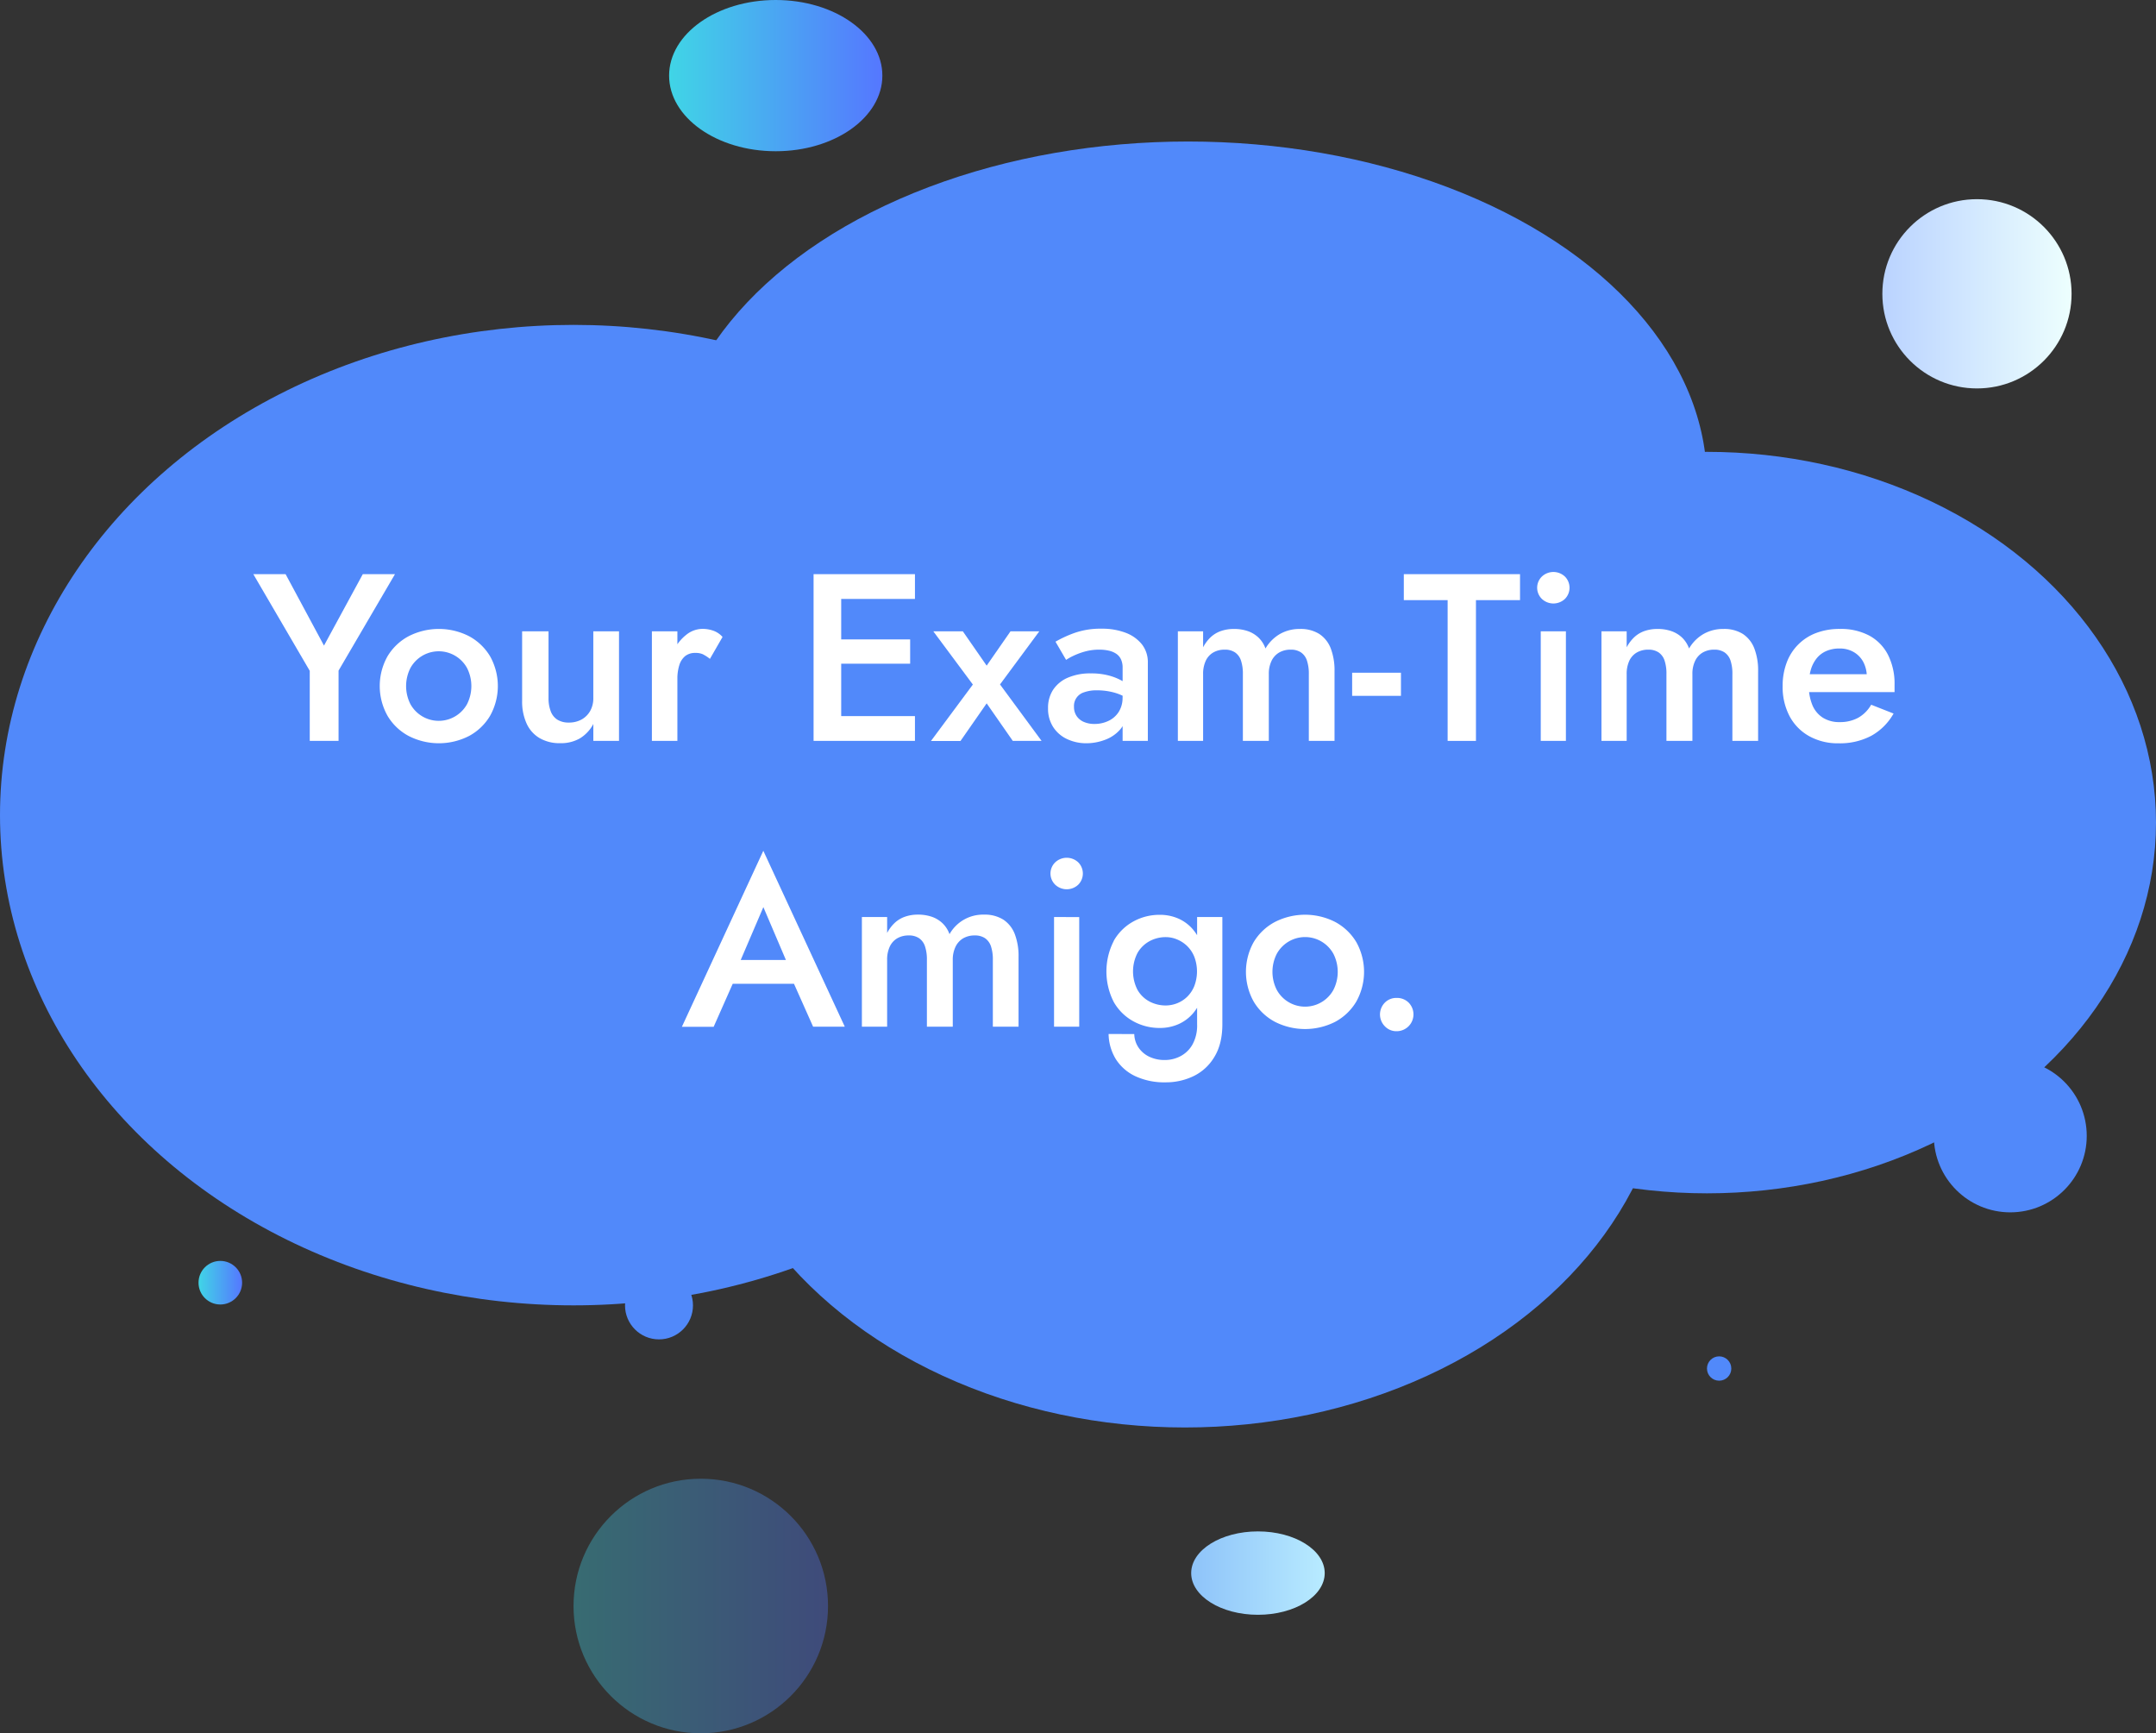 <svg xmlns="http://www.w3.org/2000/svg" xmlns:xlink="http://www.w3.org/1999/xlink" viewBox="0 0 898.36 722.04"><rect x="0" y="0" width="898.36" height="722.04" fill="#333333" stroke="none"/><defs><style>.cls-1{fill:#5189fa;}.cls-2{fill:url(#linear-gradient);}.cls-3{opacity:0.35;fill:url(#linear-gradient-2);}.cls-4{fill:url(#linear-gradient-3);}.cls-5{fill:url(#linear-gradient-4);}.cls-6{fill:url(#linear-gradient-5);}.cls-7{fill:#fff;}</style><linearGradient id="linear-gradient" x1="496.34" y1="655.31" x2="551.97" y2="655.31" gradientUnits="userSpaceOnUse"><stop offset="0" stop-color="#8ec3f9"/><stop offset="1" stop-color="#b8ebff"/></linearGradient><linearGradient id="linear-gradient-2" x1="238.98" y1="669.02" x2="345.03" y2="669.02" gradientUnits="userSpaceOnUse"><stop offset="0" stop-color="#40d5e6"/><stop offset="1" stop-color="#57f"/></linearGradient><linearGradient id="linear-gradient-3" x1="278.81" y1="31.5" x2="367.66" y2="31.5" xlink:href="#linear-gradient-2"/><linearGradient id="linear-gradient-4" x1="784.34" y1="122.39" x2="863.17" y2="122.39" gradientUnits="userSpaceOnUse"><stop offset="0" stop-color="#bad3ff"/><stop offset="1" stop-color="#edfffe"/></linearGradient><linearGradient id="linear-gradient-5" x1="82.72" y1="534.34" x2="100.88" y2="534.34" xlink:href="#linear-gradient-2"/></defs><g id="Layer_2" data-name="Layer 2"><g id="_Layer_" data-name="&lt;Layer&gt;"><ellipse class="cls-1" cx="238.98" cy="339.56" rx="238.98" ry="204.22"/><ellipse class="cls-1" cx="493.75" cy="434.05" rx="201.74" ry="160.6"/><circle class="cls-1" cx="592.44" cy="238.82" r="28.7"/><circle class="cls-1" cx="524.16" cy="160.42" r="27.82"/><circle class="cls-1" cx="837.64" cy="473.17" r="31.86"/><ellipse class="cls-2" cx="524.16" cy="655.31" rx="27.82" ry="17.37"/><circle class="cls-3" cx="292" cy="669.02" r="53.02"/><ellipse class="cls-1" cx="543.83" cy="342.25" rx="151.66" ry="102.85"/><ellipse class="cls-1" cx="711.26" cy="342.67" rx="187.1" ry="154.44"/><ellipse class="cls-4" cx="323.23" cy="31.5" rx="44.43" ry="31.5"/><circle class="cls-5" cx="823.76" cy="122.39" r="39.42"/><circle class="cls-6" cx="91.8" cy="534.34" r="9.08"/><circle class="cls-1" cx="274.59" cy="543.79" r="14.16"/><circle class="cls-1" cx="716.33" cy="570.09" r="5.07"/><circle class="cls-1" cx="512.76" cy="227.44" r="62.38"/><ellipse class="cls-1" cx="495.03" cy="200.81" rx="216.22" ry="141.86"/><path class="cls-7" d="M164.58,239.18l-23.51,40.18v29.27h-12V279.46l-23.52-40.28H119L135,268.94l16.17-29.76Z"/><path class="cls-7" d="M161.46,273.41a22.7,22.7,0,0,1,8.83-8.39,27.69,27.69,0,0,1,25.15,0,22.84,22.84,0,0,1,8.78,8.39,25.39,25.39,0,0,1,0,24.75,22.59,22.59,0,0,1-8.78,8.43,27.61,27.61,0,0,1-25.15,0,22.45,22.45,0,0,1-8.83-8.43,25.32,25.32,0,0,1,0-24.75ZM171,293.3a13.48,13.48,0,0,0,23.62,0,16.65,16.65,0,0,0,0-15,13.47,13.47,0,0,0-23.62,0,16.65,16.65,0,0,0,0,15Z"/><path class="cls-7" d="M229.47,296.28a7,7,0,0,0,2.78,3.52A8.77,8.77,0,0,0,237,301a10.74,10.74,0,0,0,5.36-1.29,9.28,9.28,0,0,0,3.57-3.57,10.71,10.71,0,0,0,1.29-5.36V263h10.71v45.64H247.23v-7.05a15.49,15.49,0,0,1-5.61,6,15.78,15.78,0,0,1-8.18,2,16.53,16.53,0,0,1-8.63-2.13,13.49,13.49,0,0,1-5.41-6.11,22.14,22.14,0,0,1-1.84-9.42V263h11v27.78A15.31,15.31,0,0,0,229.47,296.28Z"/><path class="cls-7" d="M282.25,308.63H271.63V263h10.62Zm10.81-36a7.3,7.3,0,0,0-3.27-.64,6.56,6.56,0,0,0-4.32,1.34,7.85,7.85,0,0,0-2.43,3.82,18.85,18.85,0,0,0-.79,5.75l-3.57-2.08a22.14,22.14,0,0,1,2-9.68,18.27,18.27,0,0,1,5.26-6.69,10.87,10.87,0,0,1,6.7-2.48,13.53,13.53,0,0,1,4.66.79,9.24,9.24,0,0,1,3.77,2.58l-5.26,9.13A15.61,15.61,0,0,0,293.06,272.66Z"/><path class="cls-7" d="M350.51,239.18v69.45H339V239.18Zm-4.27,0h35V249.5h-35Zm0,27.18h33v10.12h-33Zm0,31.95h35v10.32h-35Z"/><path class="cls-7" d="M433.05,263l-16.37,22.12L434,308.63H422L411.12,293l-10.91,15.68h-12.3l17.46-23.52L388.9,263h12.3l9.92,14.29L421.05,263Z"/><path class="cls-7" d="M448.63,298.31a6.84,6.84,0,0,0,3,2.43,11,11,0,0,0,4.42.84,13.33,13.33,0,0,0,5.85-1.29,10.19,10.19,0,0,0,4.27-3.77,10.85,10.85,0,0,0,1.58-5.95l1.59,5.95a10.76,10.76,0,0,1-2.53,7.3,15.42,15.42,0,0,1-6.35,4.36,21.92,21.92,0,0,1-7.79,1.44,18.66,18.66,0,0,1-7.93-1.69,13.83,13.83,0,0,1-5.86-5,14,14,0,0,1-2.18-7.93,13.63,13.63,0,0,1,2.13-7.69,13.94,13.94,0,0,1,6.11-5,23.34,23.34,0,0,1,9.62-1.79,27.86,27.86,0,0,1,7.89,1,23.36,23.36,0,0,1,5.5,2.33,12.89,12.89,0,0,1,3.08,2.43v5.46a21.56,21.56,0,0,0-6.55-3.17,26.67,26.67,0,0,0-7.34-1,15.22,15.22,0,0,0-5.51.85,5.91,5.91,0,0,0-4.12,6A6.66,6.66,0,0,0,448.63,298.31Zm-8.83-31a49.3,49.3,0,0,1,8-3.67A32.44,32.44,0,0,1,459,261.9a27.34,27.34,0,0,1,10,1.68,15.75,15.75,0,0,1,6.8,4.82,12,12,0,0,1,2.48,7.69v32.54H467.77V278.17a8.09,8.09,0,0,0-.69-3.52,5.72,5.72,0,0,0-2-2.33,9.06,9.06,0,0,0-3.13-1.29,17.49,17.49,0,0,0-3.87-.4,21.92,21.92,0,0,0-6.05.79,29.58,29.58,0,0,0-4.81,1.79,23.78,23.78,0,0,0-3,1.68Z"/><path class="cls-7" d="M556.07,308.63H545.36V280.85a17.27,17.27,0,0,0-.8-5.71,6.53,6.53,0,0,0-2.48-3.37,7.43,7.43,0,0,0-4.26-1.14,9.38,9.38,0,0,0-4.81,1.19,8.07,8.07,0,0,0-3.18,3.47,12.36,12.36,0,0,0-1.14,5.56v27.78H517.88V280.85a17.27,17.27,0,0,0-.8-5.71,6.53,6.53,0,0,0-2.48-3.37,7.43,7.43,0,0,0-4.26-1.14,9.41,9.41,0,0,0-4.82,1.19,7.82,7.82,0,0,0-3.12,3.47,12.79,12.79,0,0,0-1.09,5.56v27.78H490.79V263h10.52v6.65a16.11,16.11,0,0,1,3.22-4.27,12.1,12.1,0,0,1,4.27-2.53,16.16,16.16,0,0,1,5.31-.84,17.28,17.28,0,0,1,5.95.94,12.26,12.26,0,0,1,4.41,2.73,11.8,11.8,0,0,1,2.83,4.46,16.7,16.7,0,0,1,6.05-6.05,16.38,16.38,0,0,1,8.24-2.08,14.54,14.54,0,0,1,8.13,2.08,12.61,12.61,0,0,1,4.77,6,25.78,25.78,0,0,1,1.58,9.58Z"/><path class="cls-7" d="M563.41,280.25h20.34v9.63H563.41Z"/><path class="cls-7" d="M584.94,239.18h48.42V250H615v58.64H603.2V250H584.94Z"/><path class="cls-7" d="M642.48,240.17a7,7,0,0,1,9.58,0,6.6,6.6,0,0,1,0,9.33,7,7,0,0,1-9.58,0,6.49,6.49,0,0,1,0-9.33Zm10,22.82v45.64H642V263Z"/><path class="cls-7" d="M732.57,308.63H721.85V280.85a17.3,17.3,0,0,0-.79-5.71,6.59,6.59,0,0,0-2.48-3.37,7.48,7.48,0,0,0-4.27-1.14,9.4,9.4,0,0,0-4.81,1.19,8,8,0,0,0-3.17,3.47,12.22,12.22,0,0,0-1.14,5.56v27.78H694.37V280.85a17.3,17.3,0,0,0-.79-5.71,6.59,6.59,0,0,0-2.48-3.37,7.48,7.48,0,0,0-4.27-1.14,9.38,9.38,0,0,0-4.81,1.19,7.78,7.78,0,0,0-3.13,3.47,12.94,12.94,0,0,0-1.09,5.56v27.78H667.29V263H677.8v6.65a16.14,16.14,0,0,1,3.23-4.27,12.06,12.06,0,0,1,4.26-2.53,16.16,16.16,0,0,1,5.31-.84,17.24,17.24,0,0,1,5.95.94,12.39,12.39,0,0,1,4.42,2.73,12.05,12.05,0,0,1,2.83,4.46,16.55,16.55,0,0,1,6.05-6.05,16.34,16.34,0,0,1,8.23-2.08,14.57,14.57,0,0,1,8.14,2.08,12.65,12.65,0,0,1,4.76,6,25.57,25.57,0,0,1,1.59,9.58Z"/><path class="cls-7" d="M753.8,306.64a20.53,20.53,0,0,1-8.14-8.33,26,26,0,0,1-2.87-12.5,27.26,27.26,0,0,1,1.68-9.77,20.86,20.86,0,0,1,12.3-12.36A27.21,27.21,0,0,1,766.6,262a25.15,25.15,0,0,1,12.3,2.78,18.92,18.92,0,0,1,7.79,8,26.73,26.73,0,0,1,2.73,12.55c0,.6,0,1.18,0,1.74s0,1,0,1.24H749.14v-7.44h31l-3.37,4.56a7.22,7.22,0,0,0,.74-1.59,5.3,5.3,0,0,0,.35-1.68,13.2,13.2,0,0,0-1.44-6.35,10.43,10.43,0,0,0-4-4.17,11.44,11.44,0,0,0-5.9-1.49,13.56,13.56,0,0,0-5.41,1,10.52,10.52,0,0,0-4,2.92,13.76,13.76,0,0,0-2.53,4.76,22.19,22.19,0,0,0-.89,6.6,20.82,20.82,0,0,0,1.49,8.29,11.4,11.4,0,0,0,4.36,5.25,12.8,12.8,0,0,0,7.05,1.84,15.74,15.74,0,0,0,7.64-1.79,14.39,14.39,0,0,0,5.45-5.45l9.33,3.67a24,24,0,0,1-9.28,9.27,27.91,27.91,0,0,1-13.64,3.13A24.46,24.46,0,0,1,753.8,306.64Z"/><path class="cls-7" d="M307.15,403.38,307,406l-9.63,21.73H284.13l33.93-73.32L352,427.68h-13.2l-9.42-21.13-.3-2.88-11-25.79Zm-5-3.48h32.14l2.28,9.92H299.9Z"/><path class="cls-7" d="M424.41,427.68H413.7V399.9a17.54,17.54,0,0,0-.79-5.7,6.66,6.66,0,0,0-2.48-3.38,7.48,7.48,0,0,0-4.27-1.14,9.38,9.38,0,0,0-4.81,1.19,8.15,8.15,0,0,0-3.18,3.48A12.31,12.31,0,0,0,397,399.9v27.78H386.22V399.9a17.25,17.25,0,0,0-.8-5.7,6.6,6.6,0,0,0-2.48-3.38,7.43,7.43,0,0,0-4.26-1.14,9.35,9.35,0,0,0-4.81,1.19,7.86,7.86,0,0,0-3.13,3.48,12.74,12.74,0,0,0-1.09,5.55v27.78H359.13V382h10.52v6.65a15.9,15.9,0,0,1,3.22-4.26,12,12,0,0,1,4.27-2.53,15.9,15.9,0,0,1,5.31-.85,17.52,17.52,0,0,1,5.95.94,12.26,12.26,0,0,1,4.41,2.73,11.77,11.77,0,0,1,2.83,4.47,16,16,0,0,1,14.29-8.14,14.6,14.6,0,0,1,8.13,2.08,12.64,12.64,0,0,1,4.77,6,25.69,25.69,0,0,1,1.58,9.57Z"/><path class="cls-7" d="M439.69,359.22a7,7,0,0,1,9.58,0,6.6,6.6,0,0,1,0,9.33,7,7,0,0,1-9.58,0,6.49,6.49,0,0,1,0-9.33Zm10,22.82v45.64H439.2V382Z"/><path class="cls-7" d="M464.1,391.87a21.06,21.06,0,0,1,8.13-8,22.58,22.58,0,0,1,11-2.78,19,19,0,0,1,7.83,1.59,16.93,16.93,0,0,1,6.15,4.66,22.3,22.3,0,0,1,4,7.44,34.92,34.92,0,0,1,0,19.85,21.76,21.76,0,0,1-4,7.39,17.13,17.13,0,0,1-6.15,4.61,19,19,0,0,1-7.83,1.59,22.58,22.58,0,0,1-11-2.78,21.06,21.06,0,0,1-8.13-8,27.91,27.91,0,0,1,0-25.49Zm8.53,38.89a10.4,10.4,0,0,0,1.69,5.5,11.19,11.19,0,0,0,4.41,3.87,14.61,14.61,0,0,0,6.7,1.44,13.86,13.86,0,0,0,6.45-1.59,12.3,12.3,0,0,0,5-4.86,16.39,16.39,0,0,0,1.93-8.43V382h10.52v44.65q0,8.24-3.33,13.64a20.44,20.44,0,0,1-8.68,8,26.38,26.38,0,0,1-11.6,2.58,28.59,28.59,0,0,1-12.7-2.58,19.32,19.32,0,0,1-8.09-7.1,20.74,20.74,0,0,1-3-10.46ZM474,412.4a12.54,12.54,0,0,0,5,4.82,14.42,14.42,0,0,0,6.79,1.63,13,13,0,0,0,4.62-.89,12.72,12.72,0,0,0,4.21-2.68,13.13,13.13,0,0,0,3-4.46,17.19,17.19,0,0,0,0-12.31,13.13,13.13,0,0,0-3-4.46,13.37,13.37,0,0,0-4.21-2.73,12.23,12.23,0,0,0-4.62-.94,14.11,14.11,0,0,0-6.79,1.68,12.87,12.87,0,0,0-5,4.87,16.77,16.77,0,0,0,0,15.47Z"/><path class="cls-7" d="M522.38,392.46a22.75,22.75,0,0,1,8.83-8.38,27.63,27.63,0,0,1,25.16,0,22.82,22.82,0,0,1,8.78,8.38,25.41,25.41,0,0,1,0,24.76,22.73,22.73,0,0,1-8.78,8.43,27.71,27.71,0,0,1-25.16,0,22.66,22.66,0,0,1-8.83-8.43,25.41,25.41,0,0,1,0-24.76ZM532,412.35a13.46,13.46,0,0,0,23.61,0,16.57,16.57,0,0,0,0-15,13.46,13.46,0,0,0-23.61,0,16.57,16.57,0,0,0,0,15Z"/><path class="cls-7" d="M577,417.71a6.67,6.67,0,0,1,5-2,6.81,6.81,0,0,1,5,2,7,7,0,0,1-5,11.86,6.57,6.57,0,0,1-5-2.09,7,7,0,0,1,0-9.77Z"/></g></g></svg>